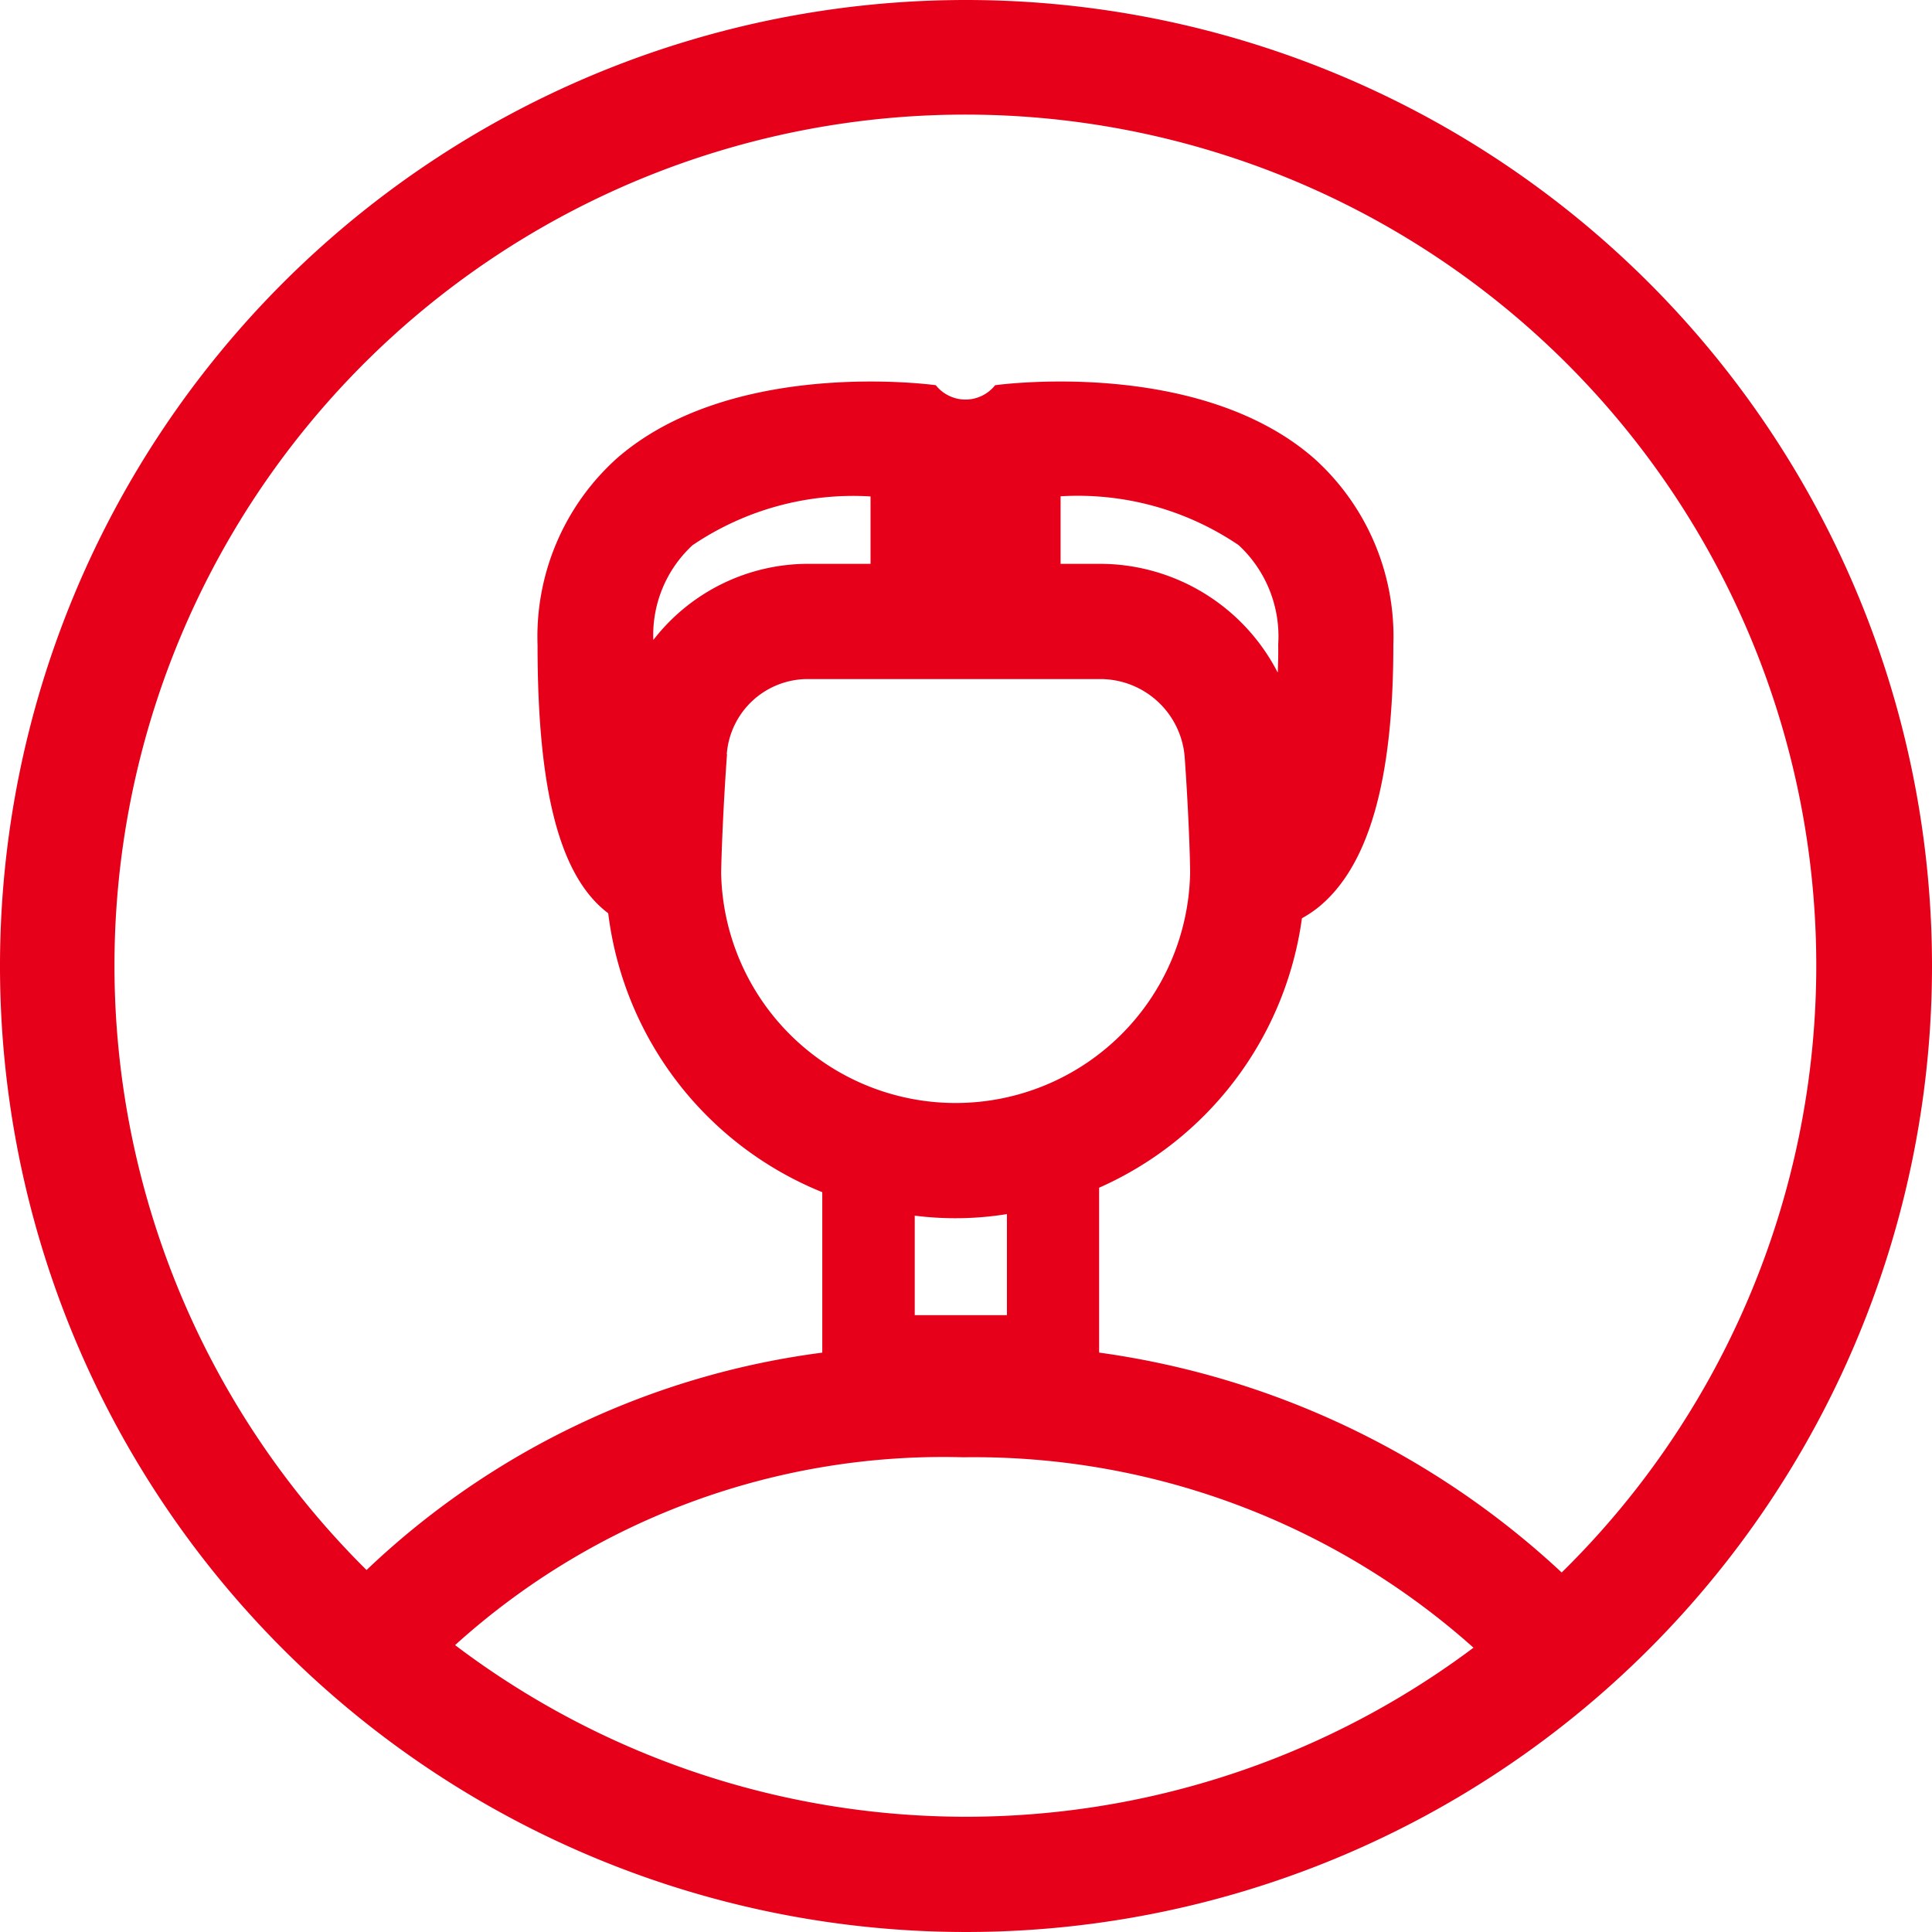 <svg xmlns="http://www.w3.org/2000/svg" width="41.914" height="41.914" viewBox="0 0 41.914 41.914"><path d="M1041.63,405.033a20.957,20.957,0,1,0,20.957,20.957A20.957,20.957,0,0,0,1041.63,405.033Zm-11.084,35.69a15.779,15.779,0,0,1,11.027-4.075,16.267,16.267,0,0,1,11.067,4.131,18.358,18.358,0,0,1-22.094-.056Zm4.3-21.811a2.657,2.657,0,0,1,.85-2.05,6.215,6.215,0,0,1,3.863-1.059v1.462h-1.372A4.249,4.249,0,0,0,1034.851,418.912Zm13.543.705a4.341,4.341,0,0,0-3.838-2.352h-.869V415.8a6.218,6.218,0,0,1,3.862,1.059,2.7,2.7,0,0,1,.859,2.162C1048.408,419.24,1048.4,419.425,1048.394,419.617Zm-11.949,1.779a1.762,1.762,0,0,1,1.747-1.631h6.364a1.837,1.837,0,0,1,1.824,1.7c.08,1.126.117,2.163.117,2.51a5.088,5.088,0,0,1-10.174,0C1036.323,423.609,1036.362,422.536,1036.445,421.4Zm4.078,10.01a6.982,6.982,0,0,0,2-.034v2.193h-2Zm14.038,7.744a18.4,18.4,0,0,0-10.038-4.773V430.8a7.506,7.506,0,0,0,4.4-5.846,2.564,2.564,0,0,0,.343-.227c1.1-.882,1.64-2.746,1.64-5.7a5.192,5.192,0,0,0-1.719-4.049c-2.477-2.164-6.74-1.612-6.92-1.588a.821.821,0,0,1-1.287,0c-.179-.024-4.444-.575-6.921,1.588a5.2,5.2,0,0,0-1.719,4.049c0,3.182.487,5.031,1.533,5.819l0,0a7.518,7.518,0,0,0,4.644,6.051v3.481a17.61,17.61,0,0,0-9.887,4.716,18.46,18.46,0,1,1,25.925.057Z" transform="translate(-1020.673 -405.033)" fill="#e60019"/></svg>